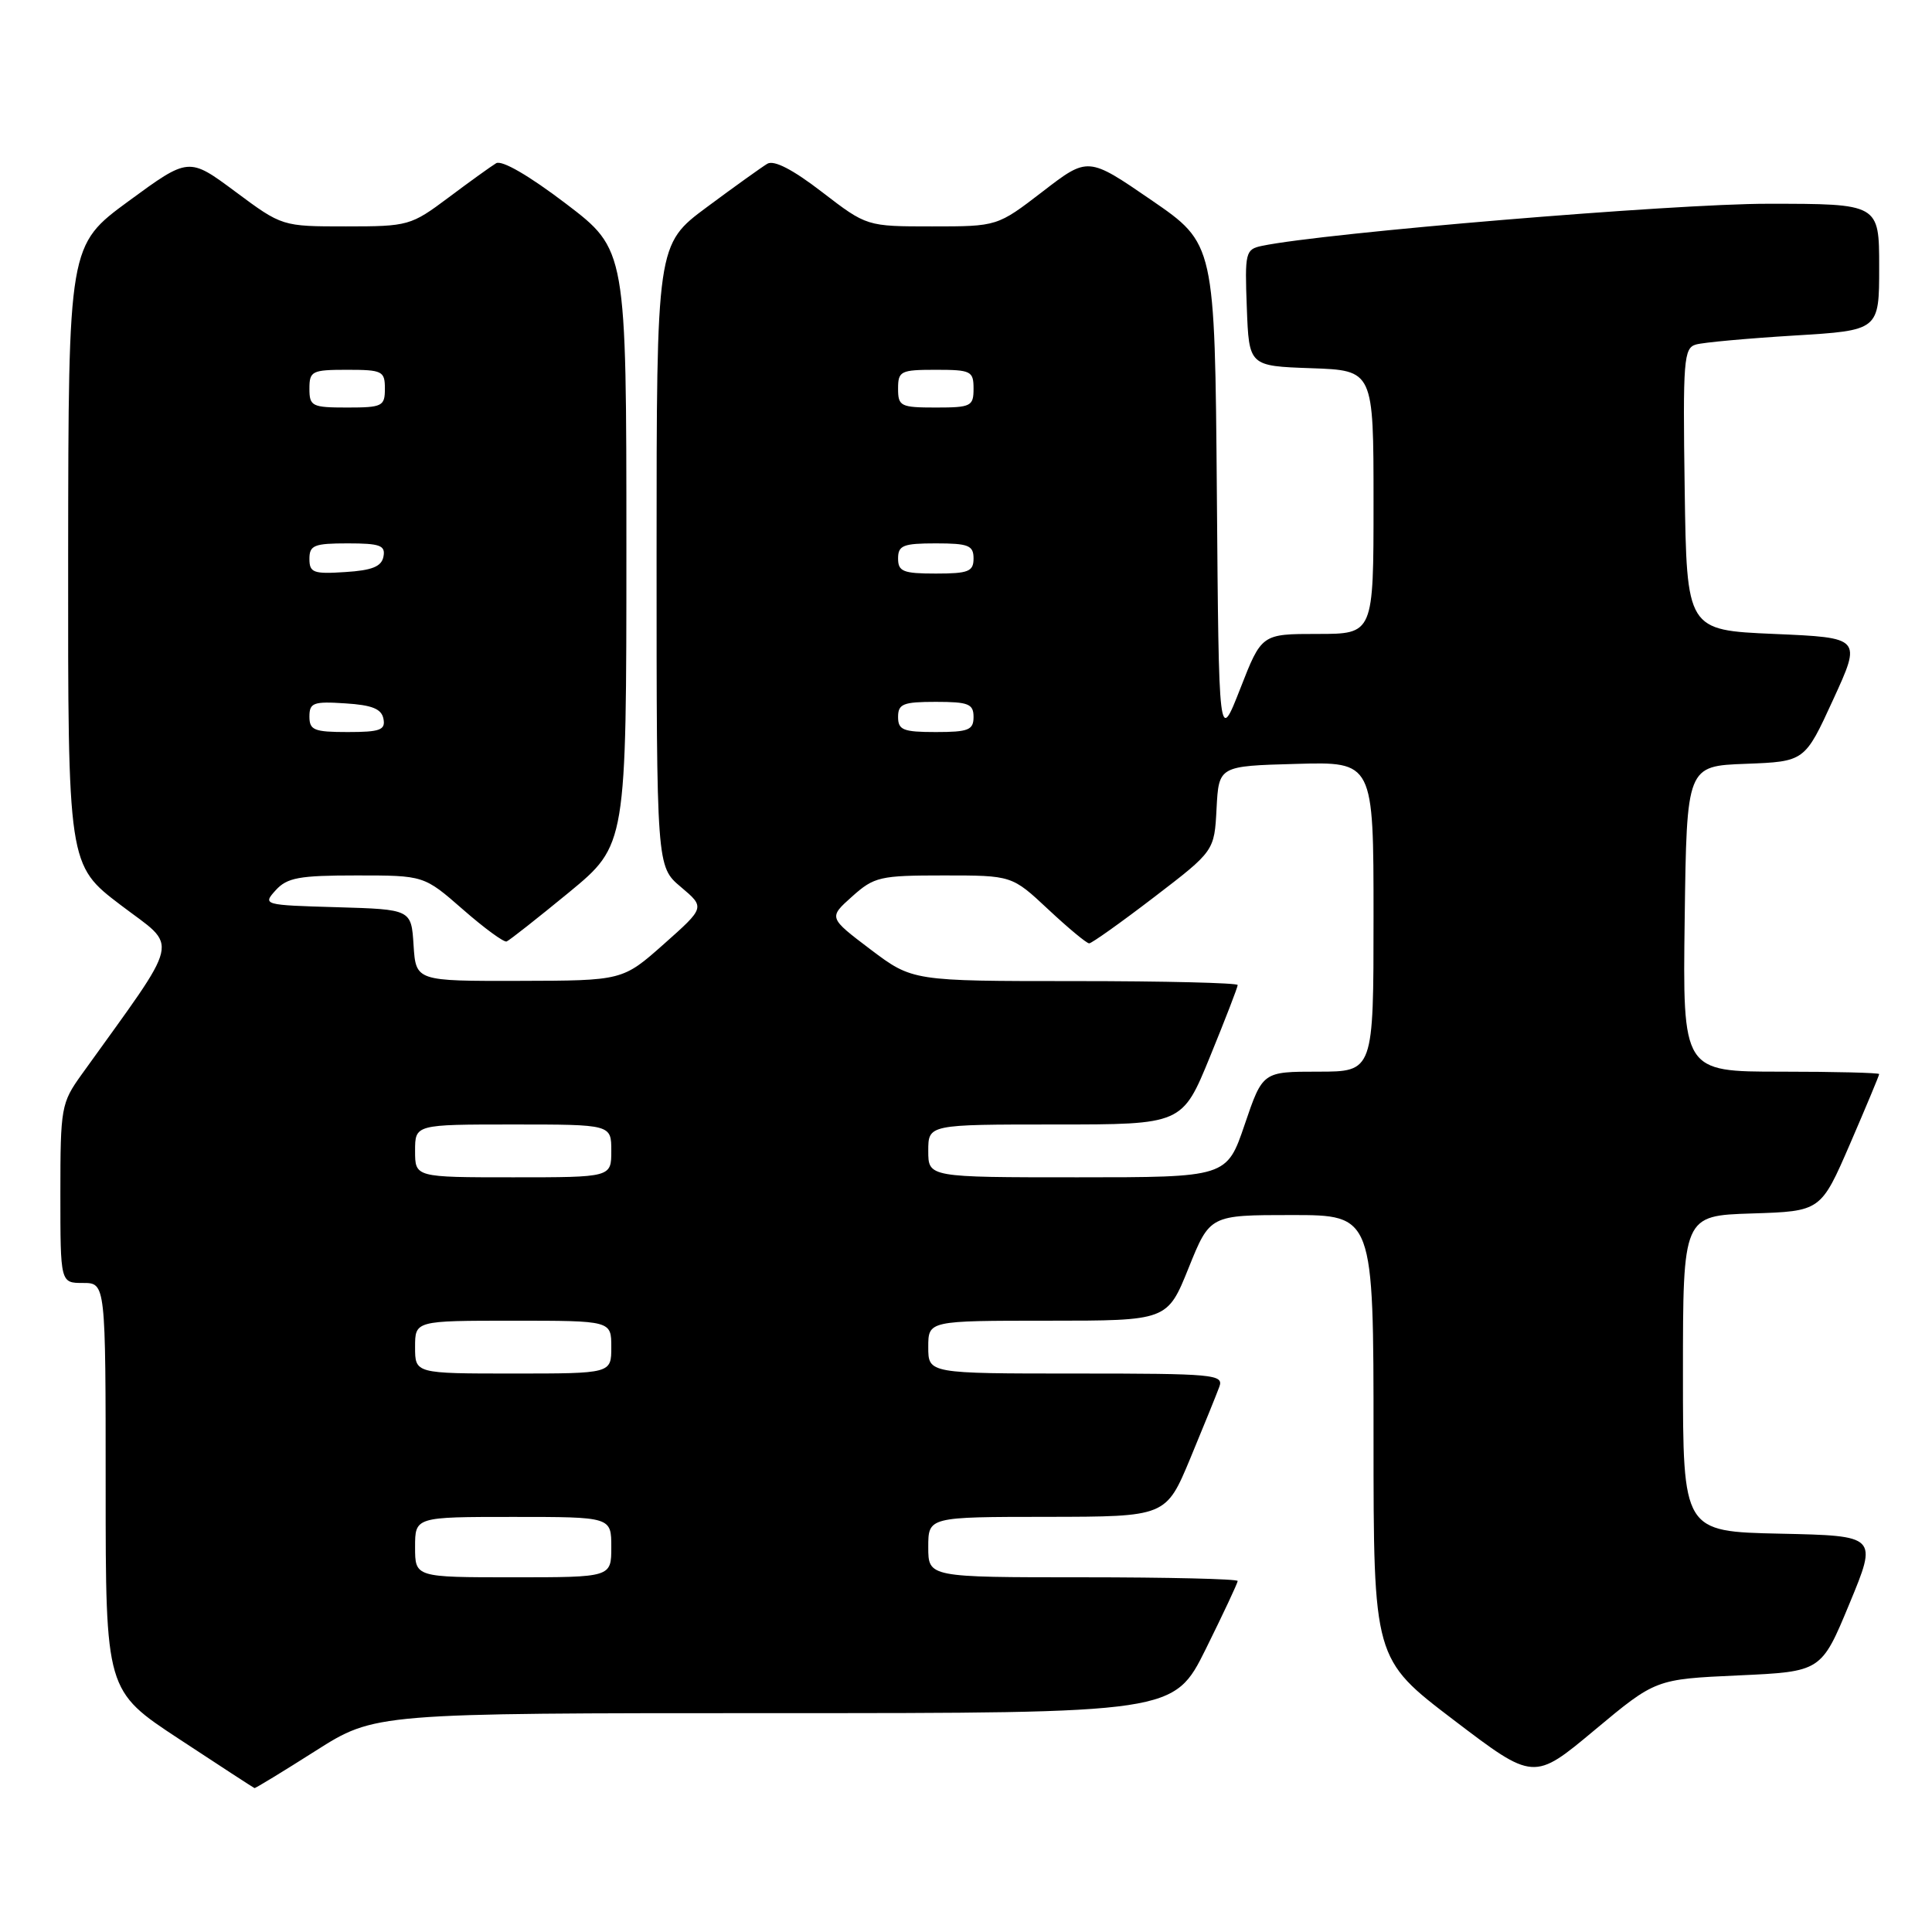 <?xml version="1.0" encoding="UTF-8" standalone="no"?>
<!DOCTYPE svg PUBLIC "-//W3C//DTD SVG 1.1//EN" "http://www.w3.org/Graphics/SVG/1.1/DTD/svg11.dtd" >
<svg xmlns="http://www.w3.org/2000/svg" xmlns:xlink="http://www.w3.org/1999/xlink" version="1.1" viewBox="0 0 256 256">
 <g >
 <path fill="currentColor"
d=" M 41.81 232.00 C 49.68 227.00 49.68 227.00 102.62 227.00 C 155.55 227.00 155.55 227.00 159.78 218.49 C 162.10 213.80 164.00 209.75 164.00 209.49 C 164.00 209.22 154.78 209.00 143.50 209.00 C 123.00 209.00 123.00 209.00 123.00 205.00 C 123.00 201.00 123.00 201.00 138.75 200.99 C 154.50 200.97 154.50 200.97 157.72 193.24 C 159.49 188.98 161.22 184.71 161.57 183.75 C 162.17 182.12 160.86 182.00 142.61 182.00 C 123.00 182.00 123.00 182.00 123.00 178.50 C 123.00 175.00 123.00 175.00 138.84 175.00 C 154.68 175.00 154.68 175.00 157.50 168.00 C 160.32 161.00 160.32 161.00 171.16 161.00 C 182.00 161.00 182.00 161.00 182.00 190.41 C 182.00 219.82 182.00 219.82 192.61 227.90 C 203.23 235.98 203.23 235.98 211.30 229.24 C 219.38 222.50 219.38 222.50 230.35 222.00 C 241.33 221.50 241.33 221.50 245.06 212.50 C 248.79 203.50 248.79 203.50 235.90 203.22 C 223.00 202.94 223.00 202.94 223.00 182.01 C 223.00 161.08 223.00 161.08 232.14 160.79 C 241.27 160.50 241.27 160.50 245.14 151.57 C 247.26 146.66 249.00 142.50 249.00 142.32 C 249.00 142.15 243.14 142.00 235.98 142.00 C 222.96 142.00 222.96 142.00 223.23 121.75 C 223.50 101.50 223.50 101.50 231.32 101.21 C 239.14 100.91 239.14 100.91 242.90 92.71 C 246.67 84.50 246.67 84.50 235.08 84.00 C 223.50 83.50 223.50 83.50 223.23 64.82 C 222.98 47.67 223.10 46.11 224.73 45.65 C 225.70 45.37 231.56 44.84 237.75 44.46 C 249.00 43.78 249.00 43.78 249.00 35.39 C 249.00 27.00 249.00 27.00 234.25 27.00 C 221.81 26.99 175.48 30.85 167.21 32.58 C 165.03 33.04 164.93 33.43 165.21 40.78 C 165.50 48.50 165.50 48.50 173.75 48.79 C 182.00 49.08 182.00 49.08 182.00 66.54 C 182.00 84.00 182.00 84.00 174.59 84.00 C 167.17 84.00 167.17 84.00 164.34 91.25 C 161.50 98.50 161.50 98.50 161.24 65.39 C 160.97 32.29 160.97 32.29 152.57 26.52 C 144.17 20.75 144.17 20.75 138.16 25.38 C 132.15 30.00 132.15 30.00 123.50 30.00 C 114.85 30.00 114.85 30.00 108.93 25.45 C 105.04 22.45 102.55 21.17 101.67 21.70 C 100.94 22.14 97.33 24.72 93.67 27.44 C 87.00 32.39 87.00 32.39 87.00 73.60 C 87.00 114.82 87.00 114.82 90.22 117.53 C 93.43 120.24 93.43 120.24 87.97 125.09 C 82.50 129.94 82.50 129.94 68.80 129.97 C 55.11 130.00 55.11 130.00 54.80 125.25 C 54.50 120.50 54.50 120.50 44.63 120.21 C 34.89 119.93 34.78 119.90 36.53 117.96 C 38.05 116.29 39.64 116.00 47.24 116.00 C 56.18 116.00 56.18 116.00 61.33 120.50 C 64.16 122.98 66.77 124.89 67.13 124.75 C 67.49 124.61 71.21 121.68 75.40 118.24 C 83.00 111.97 83.00 111.97 83.00 72.53 C 83.00 33.09 83.00 33.09 74.99 26.99 C 70.10 23.27 66.50 21.18 65.74 21.63 C 65.06 22.04 62.21 24.09 59.41 26.19 C 54.45 29.90 54.10 30.00 45.85 30.00 C 37.38 30.00 37.38 30.00 31.19 25.40 C 25.01 20.81 25.01 20.81 17.04 26.65 C 9.07 32.50 9.07 32.50 9.03 73.55 C 9.00 114.61 9.00 114.61 16.00 119.93 C 23.73 125.81 24.22 123.69 10.80 142.40 C 8.11 146.15 8.00 146.77 8.00 158.15 C 8.00 170.00 8.00 170.00 11.00 170.00 C 14.00 170.00 14.00 170.00 14.00 197.02 C 14.00 224.03 14.00 224.03 23.75 230.44 C 29.11 233.97 33.60 236.89 33.72 236.93 C 33.84 236.97 37.48 234.75 41.81 232.00 Z  M 55.00 205.00 C 55.00 201.00 55.00 201.00 68.00 201.00 C 81.00 201.00 81.00 201.00 81.00 205.00 C 81.00 209.00 81.00 209.00 68.00 209.00 C 55.00 209.00 55.00 209.00 55.00 205.00 Z  M 55.00 178.50 C 55.00 175.00 55.00 175.00 68.00 175.00 C 81.00 175.00 81.00 175.00 81.00 178.50 C 81.00 182.00 81.00 182.00 68.00 182.00 C 55.00 182.00 55.00 182.00 55.00 178.50 Z  M 55.00 152.50 C 55.00 149.00 55.00 149.00 68.00 149.00 C 81.00 149.00 81.00 149.00 81.00 152.50 C 81.00 156.00 81.00 156.00 68.00 156.00 C 55.00 156.00 55.00 156.00 55.00 152.50 Z  M 123.00 152.50 C 123.00 149.00 123.00 149.00 139.83 149.00 C 156.66 149.00 156.66 149.00 160.33 140.02 C 162.35 135.08 164.00 130.81 164.00 130.52 C 164.00 130.24 154.31 130.00 142.46 130.00 C 120.91 130.00 120.91 130.00 115.34 125.80 C 109.78 121.59 109.78 121.59 112.90 118.80 C 115.84 116.17 116.59 116.00 125.06 116.00 C 134.09 116.00 134.09 116.00 138.90 120.50 C 141.54 122.97 143.98 125.00 144.32 125.00 C 144.65 125.00 148.52 122.25 152.92 118.88 C 160.91 112.76 160.91 112.76 161.20 107.13 C 161.50 101.50 161.50 101.50 171.75 101.22 C 182.00 100.93 182.00 100.93 182.00 121.47 C 182.00 142.00 182.00 142.00 174.66 142.00 C 167.31 142.00 167.31 142.00 164.93 149.00 C 162.55 156.00 162.55 156.00 142.77 156.00 C 123.00 156.00 123.00 156.00 123.00 152.50 Z  M 41.00 94.95 C 41.00 93.12 41.53 92.92 45.74 93.20 C 49.31 93.42 50.56 93.93 50.81 95.25 C 51.10 96.73 50.36 97.00 46.07 97.00 C 41.62 97.00 41.00 96.75 41.00 94.95 Z  M 119.00 95.00 C 119.00 93.27 119.67 93.00 124.00 93.00 C 128.33 93.00 129.00 93.27 129.00 95.00 C 129.00 96.73 128.33 97.00 124.00 97.00 C 119.67 97.00 119.00 96.73 119.00 95.00 Z  M 41.00 74.05 C 41.00 72.25 41.62 72.00 46.07 72.00 C 50.36 72.00 51.10 72.27 50.81 73.75 C 50.56 75.07 49.31 75.58 45.74 75.80 C 41.53 76.08 41.00 75.88 41.00 74.05 Z  M 119.00 74.00 C 119.00 72.27 119.67 72.00 124.00 72.00 C 128.33 72.00 129.00 72.27 129.00 74.00 C 129.00 75.73 128.33 76.00 124.00 76.00 C 119.67 76.00 119.00 75.73 119.00 74.00 Z  M 41.00 51.50 C 41.00 49.17 41.33 49.00 46.00 49.00 C 50.67 49.00 51.00 49.17 51.00 51.50 C 51.00 53.83 50.67 54.00 46.00 54.00 C 41.33 54.00 41.00 53.83 41.00 51.50 Z  M 119.00 51.50 C 119.00 49.17 119.33 49.00 124.00 49.00 C 128.67 49.00 129.00 49.17 129.00 51.50 C 129.00 53.83 128.67 54.00 124.00 54.00 C 119.33 54.00 119.00 53.83 119.00 51.50 Z "/>
</g>
</svg>
